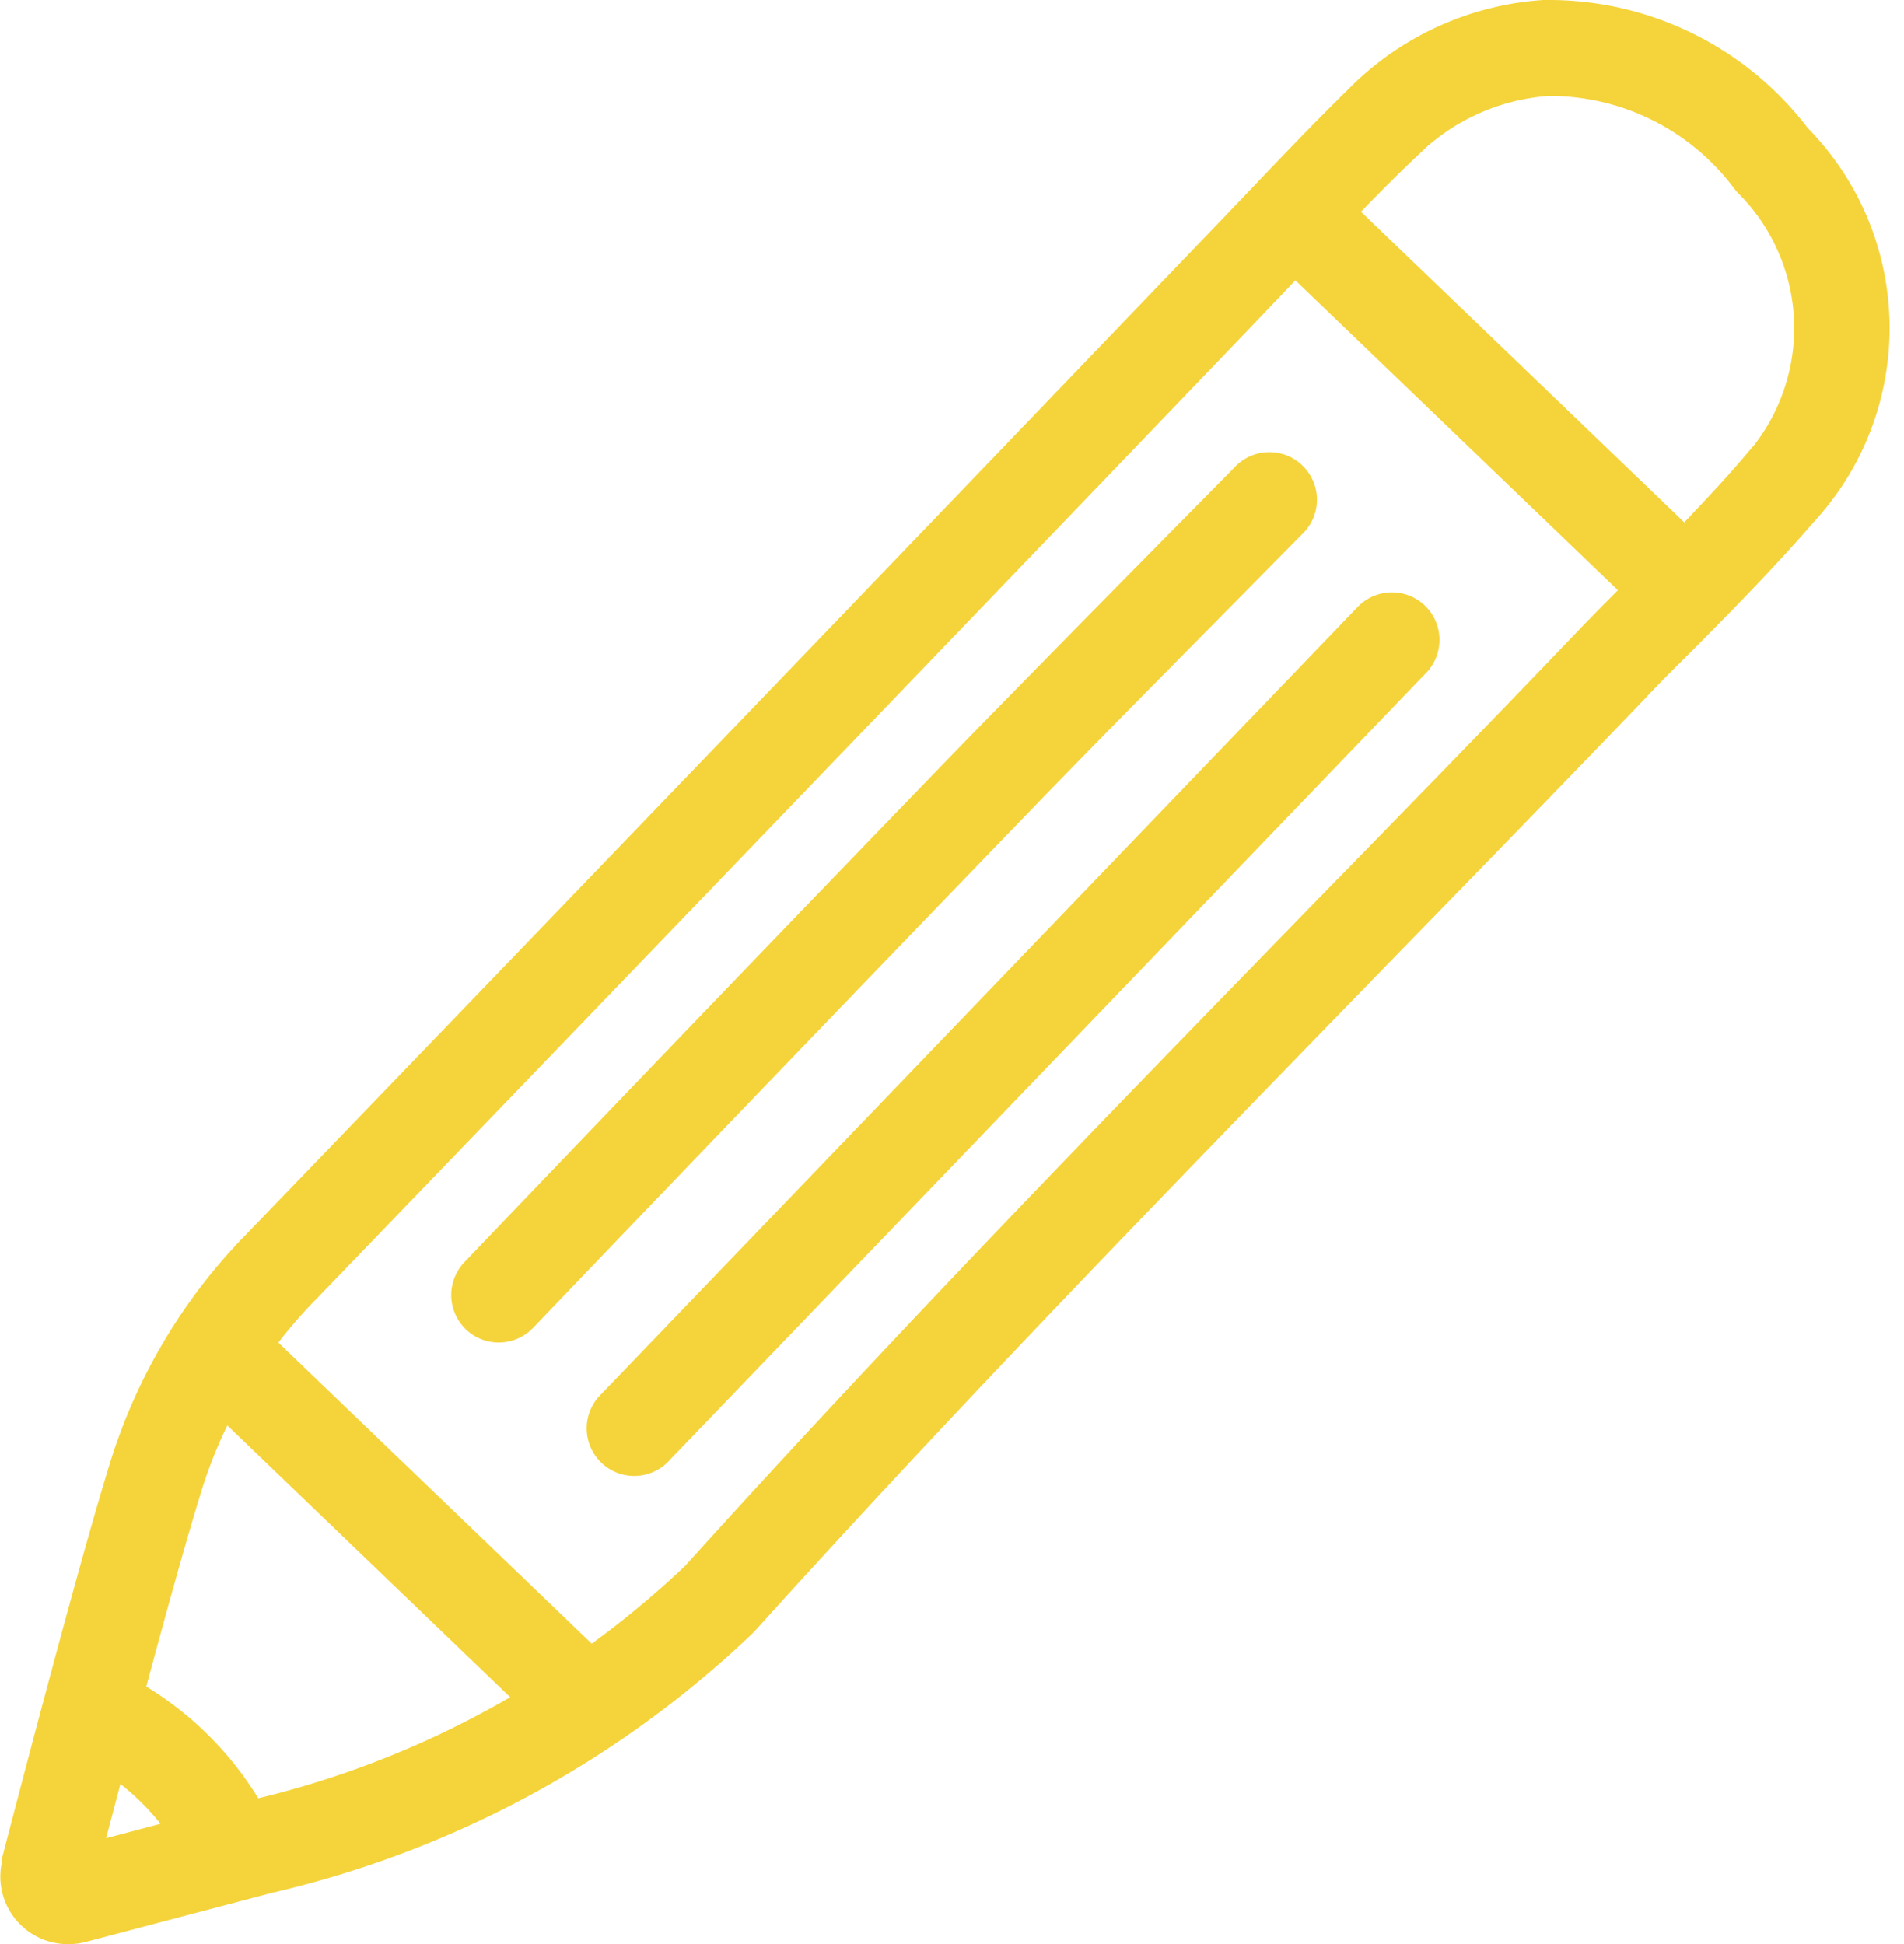 <svg xmlns="http://www.w3.org/2000/svg" width="11.886" height="12.14" viewBox="0 0 11.886 12.14">
  <g id="Edit_Icon" data-name="Edit Icon" transform="translate(0.075 0.075)">
    <g id="Group_198" data-name="Group 198" transform="translate(0 0)">
      <path id="Path_155" data-name="Path 155" d="M850.871,755.308a1.958,1.958,0,0,0-1.579-.773h-.013a1.807,1.807,0,0,0-1.164.533c-.249.244-.49.5-.724.745l-.3.313c-1.942,2.025-3.912,4.075-5.855,6.091a3.448,3.448,0,0,0-.84,1.417c-.191.62-.525,1.9-.667,2.444l0,.014,0,.007a.35.35,0,0,0,0,.157.348.348,0,0,0,.255.258.362.362,0,0,0,.17,0l1.168-.308a6.376,6.376,0,0,0,2.965-1.6l.012-.012c1.274-1.413,2.626-2.8,3.932-4.145.534-.548,1.086-1.115,1.625-1.677.1-.108.21-.215.316-.321.248-.25.5-.507.74-.784A1.709,1.709,0,0,0,850.871,755.308ZM840.2,766.043l.15-.569a1.586,1.586,0,0,1,.421.418Zm1.019-.269a2.032,2.032,0,0,0-.75-.748c.126-.47.26-.956.355-1.263h0a3,3,0,0,1,.217-.527l1.91,1.835A5.929,5.929,0,0,1,841.219,765.774Zm6.693-5.635c-1.308,1.344-2.66,2.734-3.939,4.151a5.946,5.946,0,0,1-.643.53l-2.049-1.969a2.963,2.963,0,0,1,.276-.325c1.944-2.018,3.915-4.068,5.857-6.093l.3-.315.013-.014,2.123,2.04c-.106.106-.211.212-.315.32C849,759.025,848.445,759.592,847.912,760.14Zm2.669-2.77-.006.007c-.132.155-.272.3-.415.452l-2.127-2.044c.13-.135.262-.27.4-.4a1.367,1.367,0,0,1,.875-.4,1.512,1.512,0,0,1,1.221.608.234.234,0,0,0,.021.024A1.267,1.267,0,0,1,850.581,757.37Z" transform="translate(-839.718 -754.535)" fill="#f5d43b" stroke="#f5d43b" stroke-width="0.15"/>
    </g>
    <g id="Group_199" data-name="Group 199" transform="translate(3.67 3.693)">
      <path id="Path_156" data-name="Path 156" d="M866.977,776.9a.222.222,0,0,0-.313.006l-4.723,4.916a.222.222,0,1,0,.32.307l4.723-4.916A.222.222,0,0,0,866.977,776.9Z" transform="translate(-861.879 -776.833)" fill="#f5d43b" stroke="#f5d43b" stroke-width="0.15"/>
    </g>
    <g id="Group_200" data-name="Group 200" transform="translate(2.817 2.832)">
      <path id="Path_157" data-name="Path 157" d="M861.535,772.391l.373-.378a.222.222,0,1,0-.316-.311l-.373.378c-.443.449-.9.913-1.347,1.372-1.023,1.058-2.061,2.138-3.085,3.21a.222.222,0,0,0,.007.313.219.219,0,0,0,.1.055.222.222,0,0,0,.214-.062c1.024-1.071,2.062-2.15,3.083-3.208C860.635,773.3,861.093,772.839,861.535,772.391Z" transform="translate(-856.726 -771.636)" fill="#f5d43b" stroke="#f5d43b" stroke-width="0.15"/>
    </g>
  </g>
</svg>
